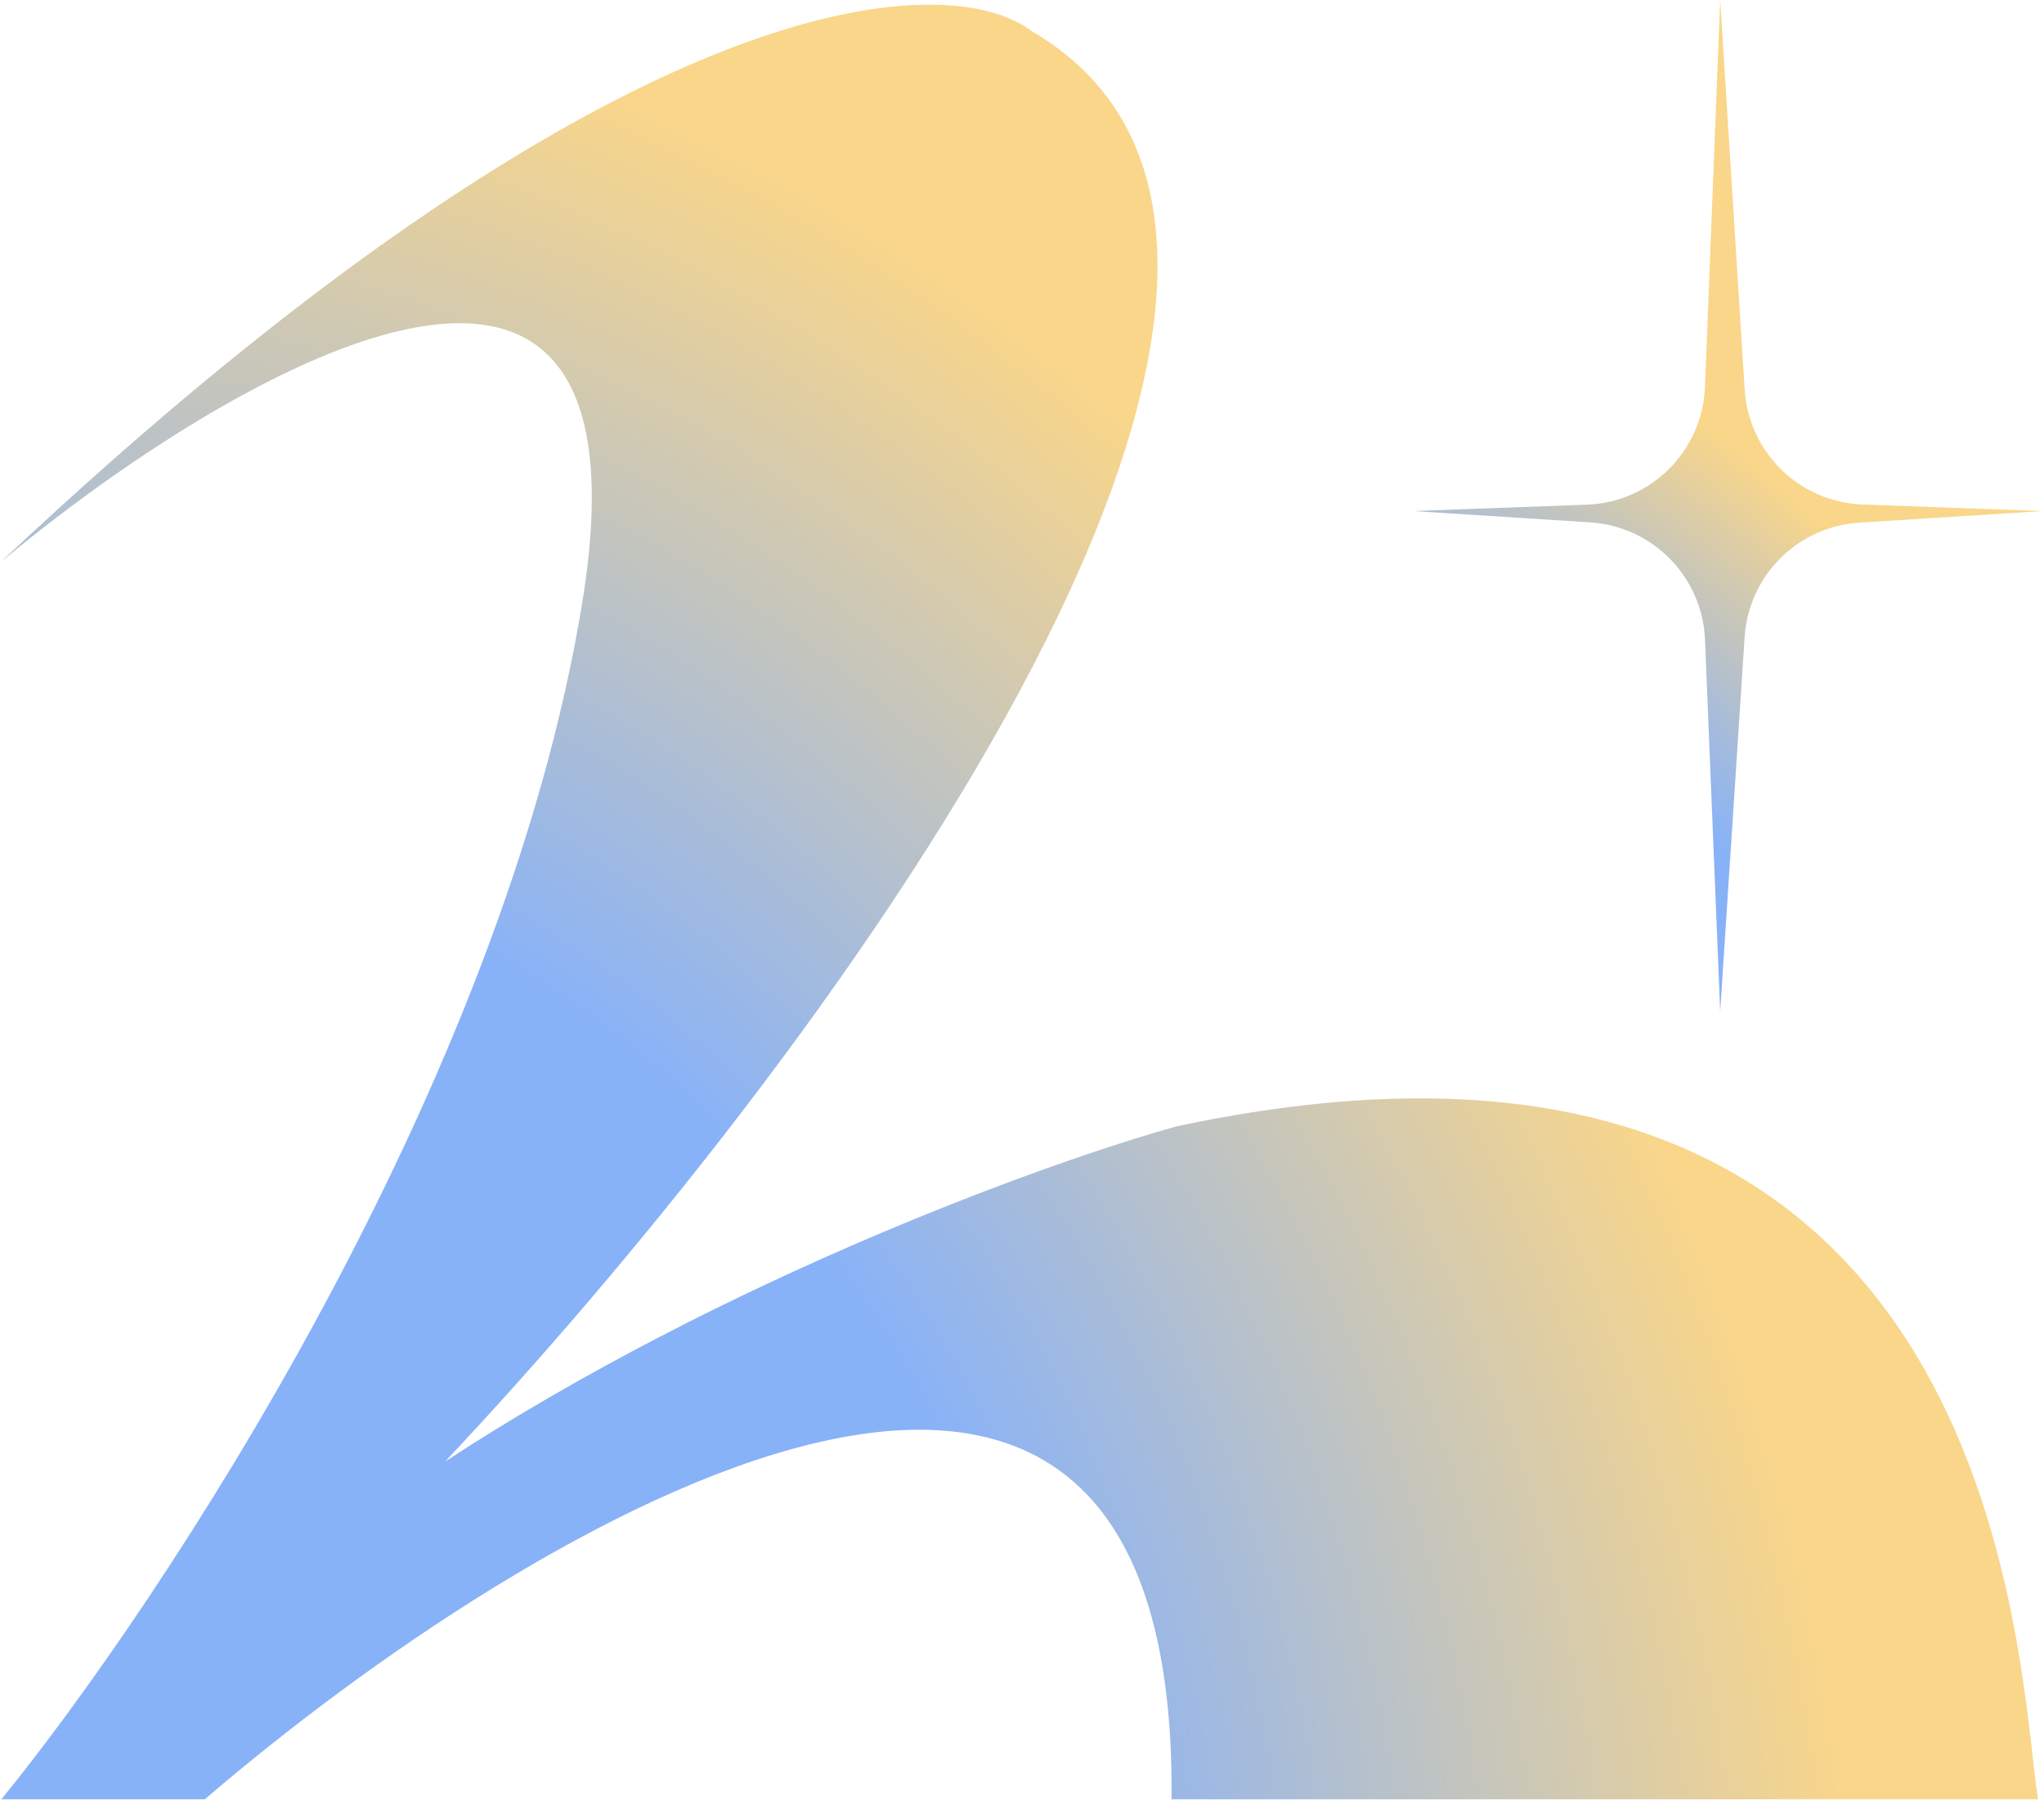 <svg width="450" height="397" viewBox="0 0 450 397" fill="none" xmlns="http://www.w3.org/2000/svg">
<path d="M45.077 396.05H0.298C35.773 352.48 111.025 238.732 128.239 132.305C145.453 25.877 50.117 82.151 0.298 123.591C136.149 -4.215 208.106 -7.507 227.103 6.822C313.638 57.48 177.09 237.842 97.999 321.69C159.876 281.257 231.174 255.657 259.089 247.911C441.696 208.988 444.023 366.422 448.675 396.05H257.926C259.321 248.724 116.608 334.664 45.077 396.05Z" fill="url(#paint0_radial_883_2393)"/>
<path d="M349.375 111.083L311.184 112.484L350.125 114.985C363.914 115.871 374.809 127.024 375.372 140.829L378.71 222.65L384.09 140.23C384.974 126.684 395.778 115.901 409.325 115.042L449.699 112.484L410.071 111.05C396.202 110.548 384.972 99.613 384.101 85.761L378.71 0L375.364 85.161C374.809 99.267 363.482 110.565 349.375 111.083Z" fill="url(#paint1_radial_883_2393)"/>
<defs>
<radialGradient id="paint0_radial_883_2393" cx="0" cy="0" r="1" gradientUnits="userSpaceOnUse" gradientTransform="translate(21.284 407.819) rotate(-25.031) scale(515.19 584.478)">
<stop offset="0.395" stop-color="#88B2F8"/>
<stop offset="0.735" stop-color="#F9D68A"/>
</radialGradient>
<radialGradient id="paint1_radial_883_2393" cx="0" cy="0" r="1" gradientUnits="userSpaceOnUse" gradientTransform="translate(317.667 229.283) rotate(-40.43) scale(189.448 276.756)">
<stop offset="0.395" stop-color="#88B2F8"/>
<stop offset="0.735" stop-color="#F9D68A"/>
</radialGradient>
</defs>
</svg>
